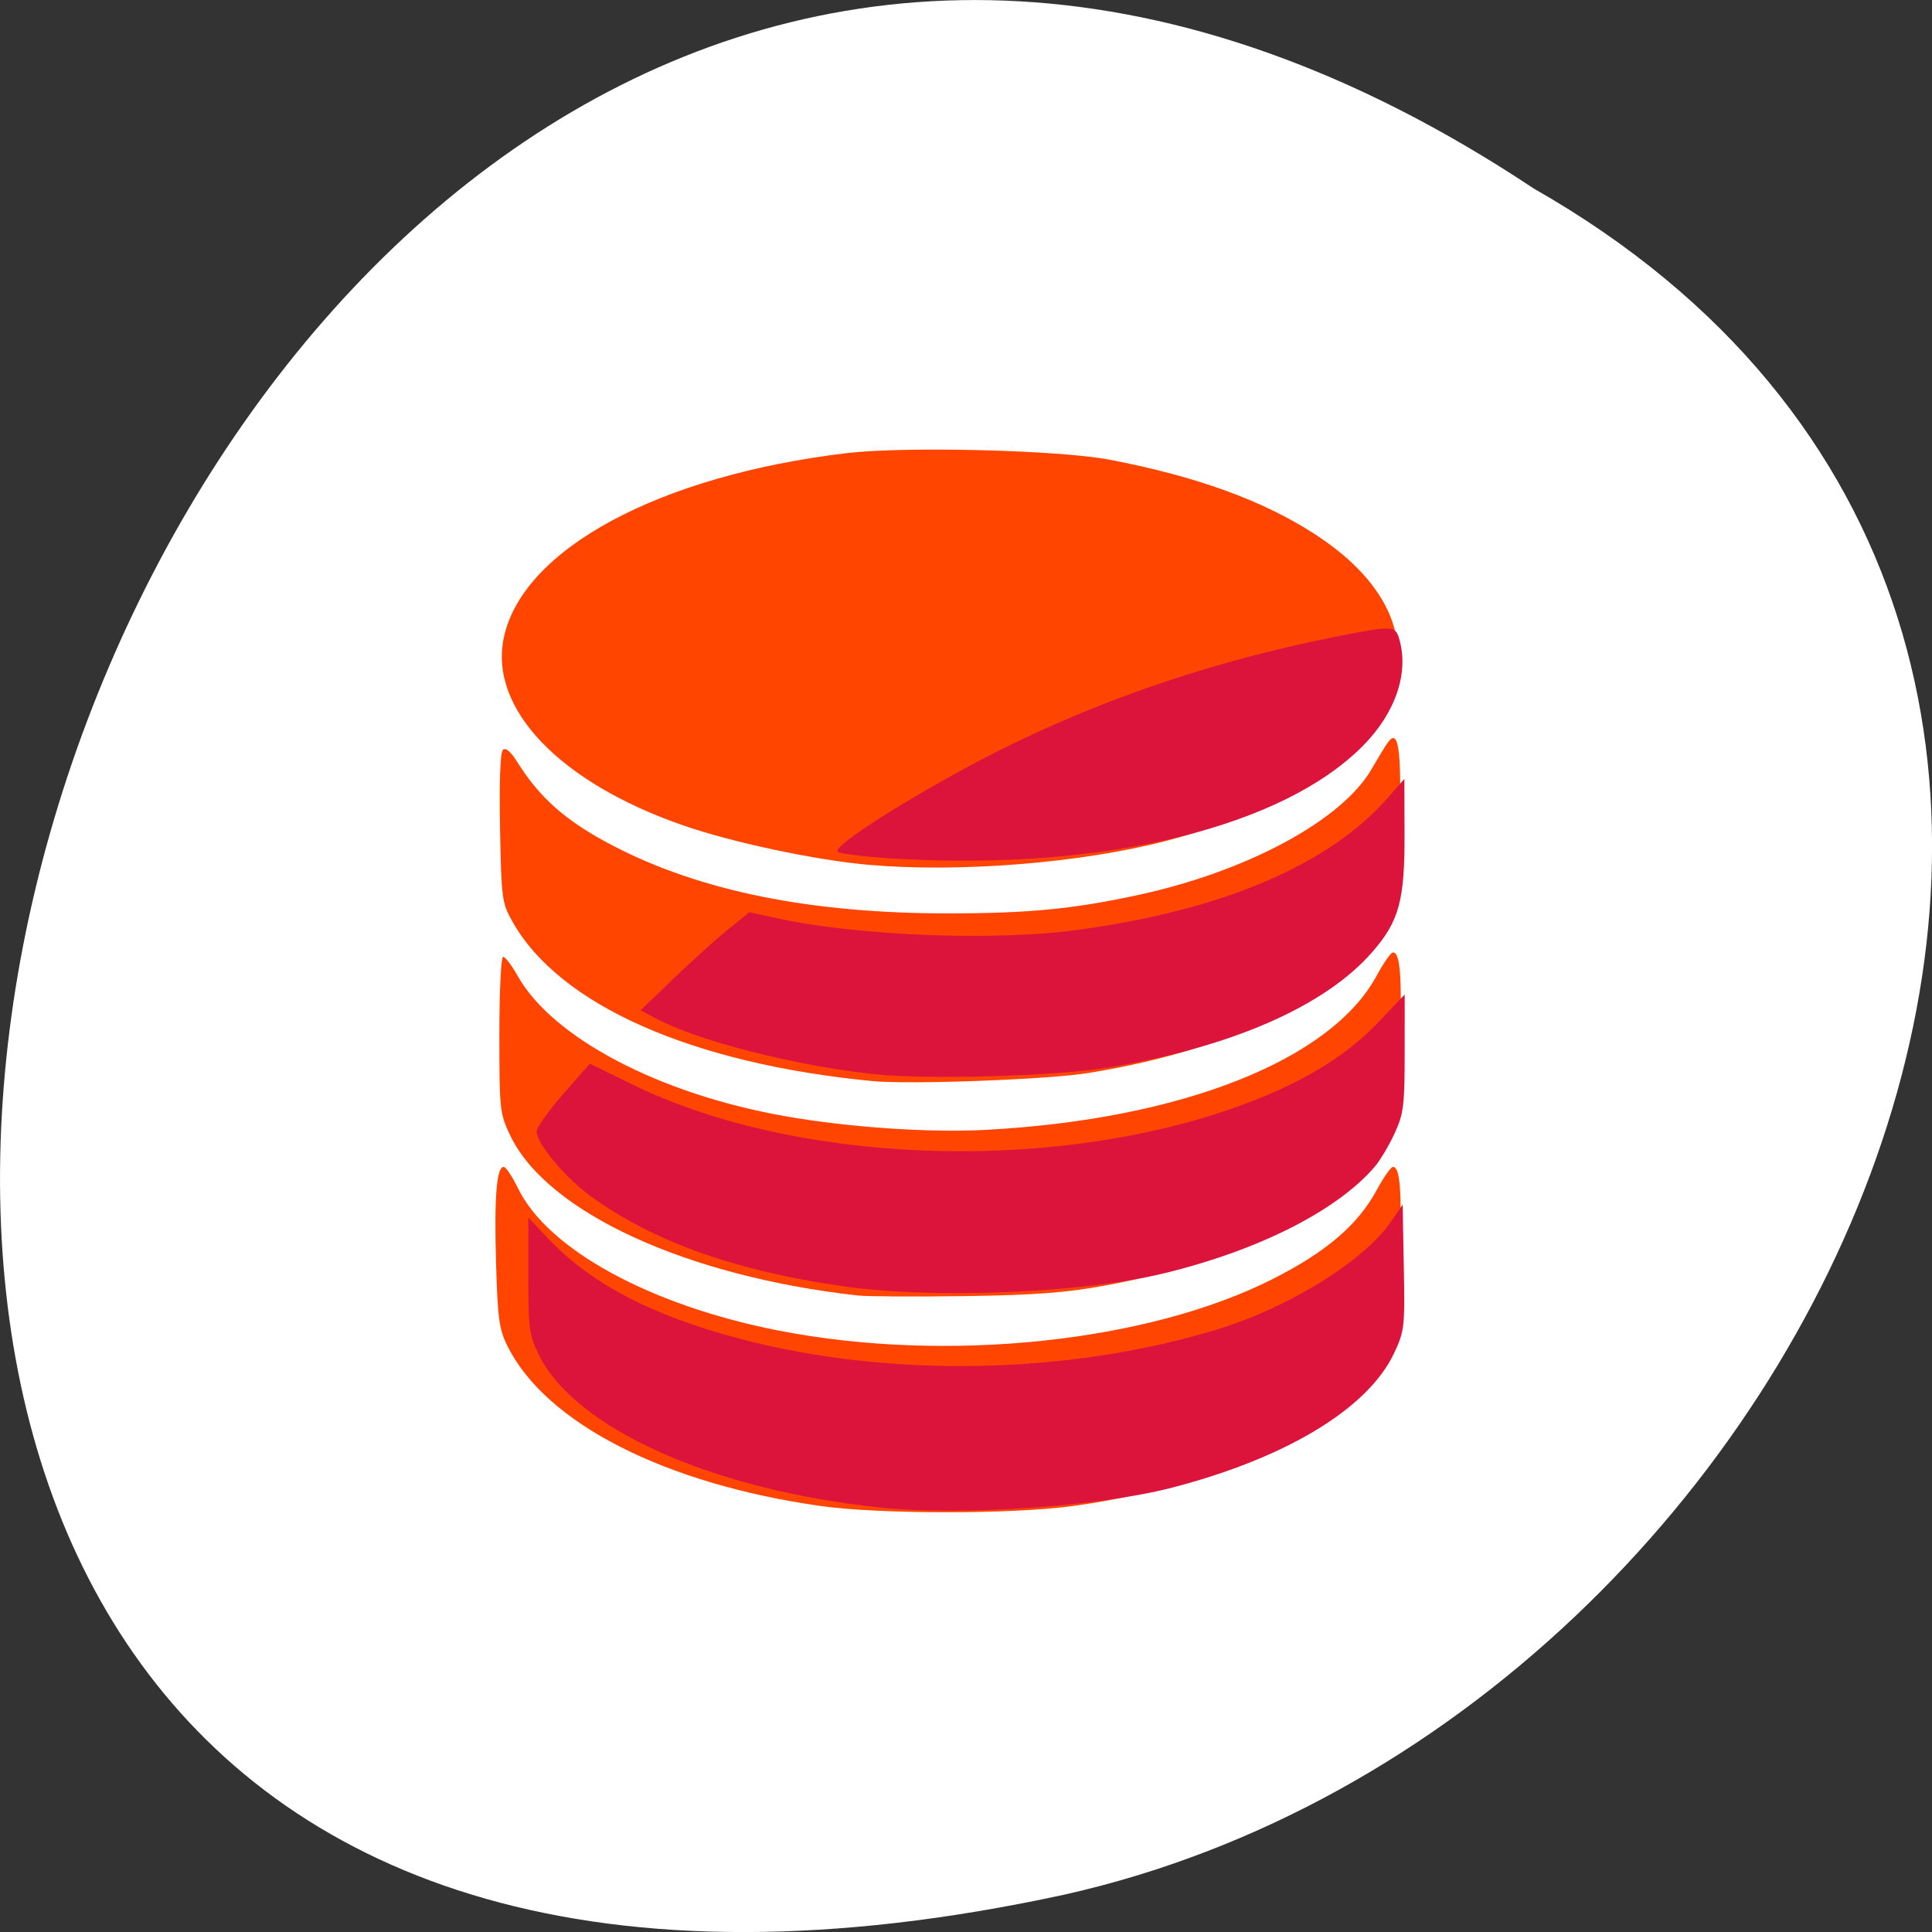 <svg xmlns="http://www.w3.org/2000/svg" viewBox="0 0 256 256"><rect x="0" y="0" width="256" height="256" fill="#333333" stroke="none"/><g transform="translate(0 -796.36)"><path d="m-1374.42 1658.71c127.95-192.46-280.09-311-226.07-62.2 23.02 102.82 167.39 165.22 226.07 62.2" transform="matrix(0 -1 1 0 -1455.48 -553.08)" style="fill:#fff;color:#000"/><g transform="translate(-5.424 1.085)" style="fill:#ff4500"><path d="m 114.1 994.82 c -20.624 -2.931 -36.39 -10.993 -41.44 -21.2 -1.1 -2.219 -1.294 -3.646 -1.509 -11.07 -0.249 -8.644 0.073 -12.65 1.017 -12.65 0.287 0 1.135 1.264 1.884 2.809 3.938 8.113 17.507 15.533 34.497 18.864 22.269 4.366 48.985 1.573 65.59 -6.857 7.04 -3.573 11.217 -7.151 13.69 -11.726 0.919 -1.7 1.892 -3.09 2.163 -3.09 0.947 0 1.184 2.957 0.966 12.03 -0.205 8.514 -0.321 9.347 -1.686 12.09 -1.817 3.65 -7.07 8.806 -11.784 11.555 -7.181 4.192 -18.58 7.719 -29.936 9.262 -8.09 1.099 -25.659 1.089 -33.453 -0.018 z m 5 -27.884 c -22.726 -2.528 -41.22 -11.04 -46.07 -21.21 -1.384 -2.9 -1.437 -3.393 -1.437 -13.339 0 -5.775 0.222 -10.328 0.503 -10.328 0.277 0 1.143 1.14 1.925 2.533 4.602 8.198 18.757 15.633 35.36 18.572 8.415 1.49 19.16 2.225 26.672 1.824 25.848 -1.381 45.722 -9.215 51.773 -20.409 0.922 -1.706 1.898 -3.101 2.169 -3.101 0.939 0 1.187 2.941 0.988 11.743 -0.187 8.306 -0.295 9.05 -1.759 12.167 -4.37 9.296 -17.889 16.615 -37.36 20.228 -5.093 0.945 -9.423 1.271 -18.587 1.399 -6.571 0.092 -12.947 0.056 -14.169 -0.08 z m 1.945 -28.412 c -23.88 -2.284 -41.494 -10.07 -47.702 -21.1 -1.412 -2.507 -1.483 -3.033 -1.661 -12.401 -0.115 -6.02 0.027 -10.01 0.369 -10.363 0.371 -0.388 1.025 0.165 1.965 1.661 2.985 4.75 6.444 7.778 12.516 10.954 11.567 6.05 26.24 9.03 44.515 9.03 10.597 0 16.516 -0.571 25.13 -2.426 14.467 -3.114 27.08 -9.913 30.992 -16.702 0.764 -1.327 1.697 -2.862 2.073 -3.412 1.45 -2.116 1.867 0.441 1.683 10.313 -0.154 8.255 -0.338 9.93 -1.343 12.182 -4.438 9.943 -19.4 17.885 -39.921 21.19 -5.409 0.872 -23.597 1.554 -28.617 1.074 z m -0.491 -28.654 c -7.03 -0.611 -18.1 -2.963 -24.638 -5.236 -16.364 -5.689 -25.706 -15.468 -23.736 -24.849 2.467 -11.75 20.61 -21.517 45.45 -24.469 7.729 -0.918 28.13 -0.409 34.804 0.868 11.562 2.215 20.363 5.412 27.27 9.906 20.546 13.368 11.247 32.515 -19.714 40.594 -11.266 2.94 -27.334 4.238 -39.442 3.185 z"/><path d="m 122.1 995.03 c -22.298 -2.31 -40.542 -10.489 -45.31 -20.313 -1.245 -2.564 -1.365 -3.488 -1.365 -10.468 v -7.656 l 2.589 2.742 c 5.738 6.076 13.859 10.31 25.695 13.399 19.693 5.139 43.14 4.684 62.727 -1.217 9.691 -2.92 19.744 -9.133 23.354 -14.435 l 1.491 -2.19 l 0.155 8.302 c 0.148 7.922 0.089 8.443 -1.284 11.372 -3.437 7.333 -14.286 13.906 -29.432 17.831 -9.68 2.508 -27.857 3.748 -38.619 2.633 z m -4.723 -29.29 c -14.422 -2.027 -25.423 -5.941 -33.731 -12 -3.357 -2.448 -7.11 -6.956 -7.11 -8.539 0 -0.521 1.586 -2.755 3.524 -4.966 l 3.524 -4.02 l 5.505 2.702 c 21.395 10.502 54.69 11.876 79.49 3.282 8.659 -3 14.959 -6.707 19.465 -11.451 l 3.513 -3.698 l -0.006 7.759 c -0.005 6.994 -0.137 8.04 -1.341 10.659 -0.734 1.595 -1.92 3.581 -2.634 4.413 -5 5.825 -15.417 11.09 -27.935 14.12 -10.783 2.611 -30.341 3.415 -42.27 1.74 z m 3.89 -28.13 c -10.518 -1.125 -23.368 -4.405 -28.934 -7.386 l -2.02 -1.081 l 4.362 -4.201 c 2.399 -2.31 5.641 -5.232 7.203 -6.492 l 2.841 -2.291 l 3.827 0.825 c 10.627 2.292 28.548 2.995 39.39 1.546 19.461 -2.602 33.64 -8.641 41.512 -17.681 l 2.06 -2.366 l 0.024 7.293 c 0.029 8.768 -0.709 11.509 -4.178 15.537 -6.285 7.298 -18.812 12.775 -35.34 15.45 -6.923 1.121 -23.837 1.586 -30.754 0.846 z m 3.655 -28.511 c -4.408 -0.237 -8.242 -0.669 -8.522 -0.961 -0.615 -0.642 6.905 -5.585 16.418 -10.792 14.898 -8.154 31.524 -14.1 49.46 -17.676 7.528 -1.503 7.999 -1.497 8.502 0.107 1.41 4.504 -0.377 9.891 -4.748 14.31 -10.626 10.743 -33.952 16.473 -61.11 15.01 z" style="fill:#dc143c"/></g></g></svg>
